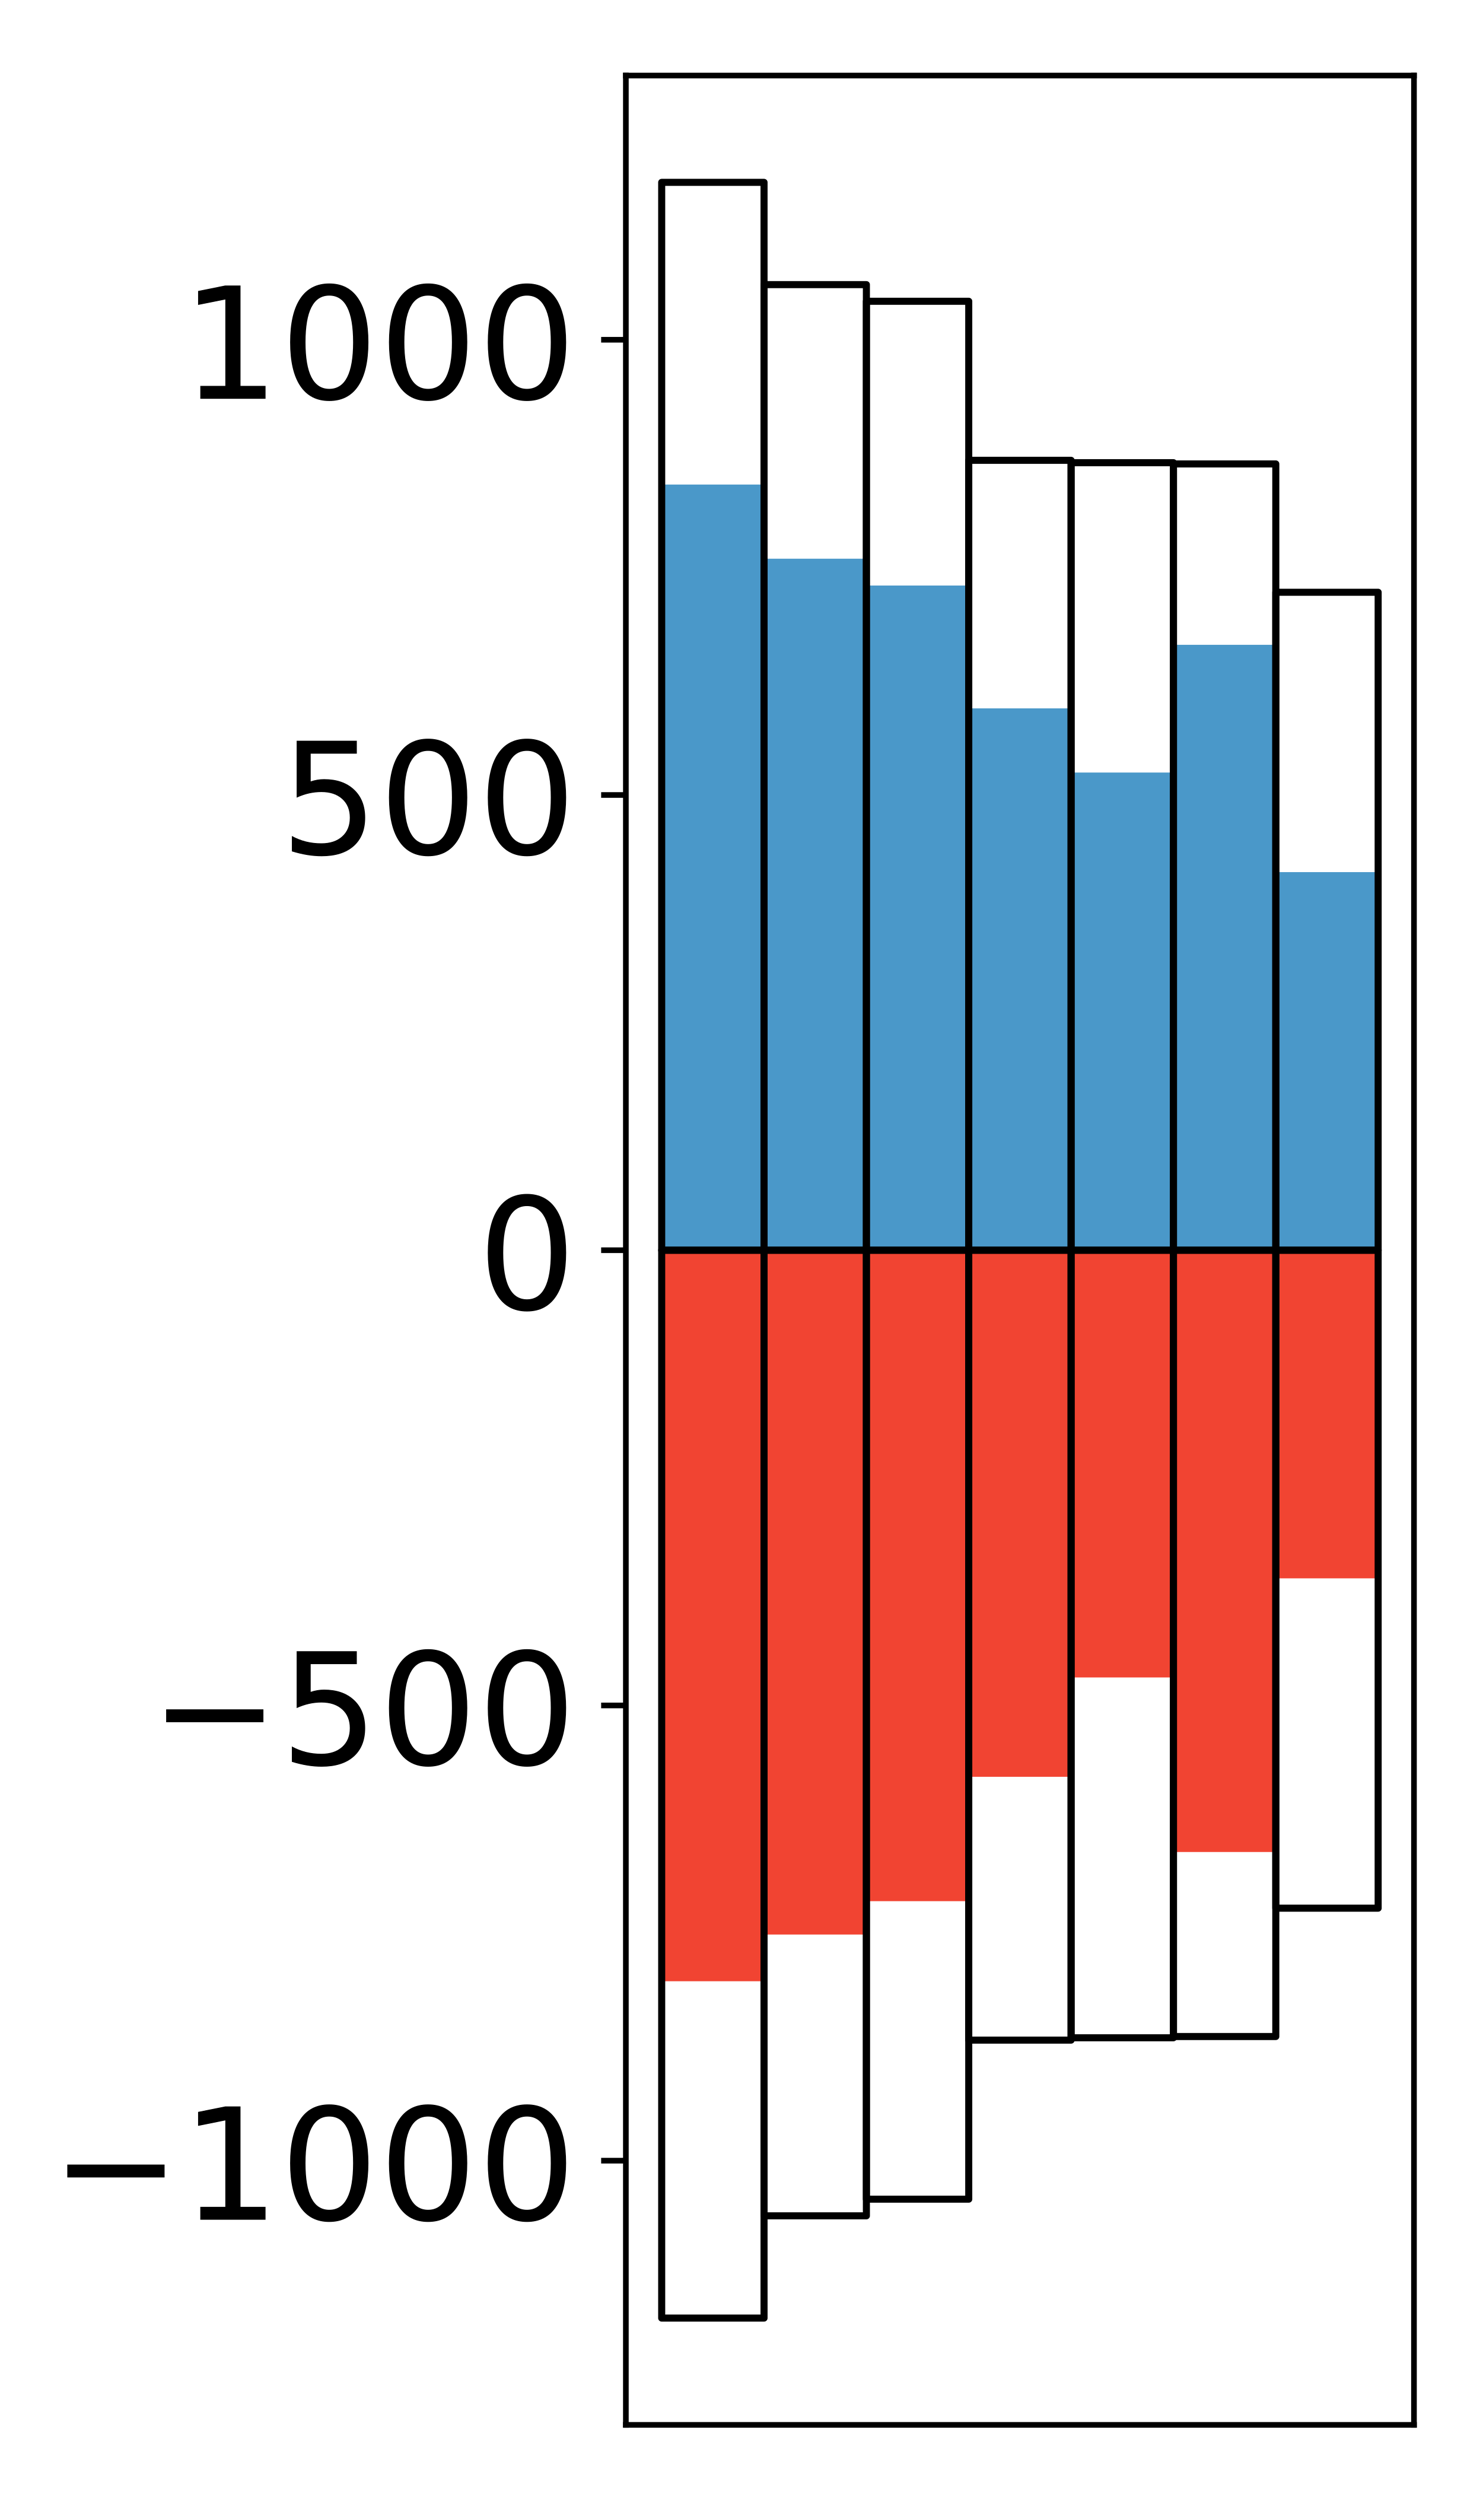 <?xml version="1.0" encoding="utf-8" standalone="no"?>
<!DOCTYPE svg PUBLIC "-//W3C//DTD SVG 1.1//EN"
  "http://www.w3.org/Graphics/SVG/1.1/DTD/svg11.dtd">
<!-- Created with matplotlib (http://matplotlib.org/) -->
<svg height="354pt" version="1.1" viewBox="0 0 210 354" width="210pt" xmlns="http://www.w3.org/2000/svg" xmlns:xlink="http://www.w3.org/1999/xlink">
 <defs>
  <style type="text/css">
*{stroke-linecap:butt;stroke-linejoin:round;}
  </style>
 </defs>
 <g id="figure_1">
  <g id="patch_1">
   <path d="M 0 354.04 
L 210.925 354.04 
L 210.925 0 
L 0 0 
z
" style="fill:#ffffff;"/>
  </g>
  <g id="axes_1">
   <g id="patch_2">
    <path d="M 88.625 343.34 
L 200.225 343.34 
L 200.225 10.7 
L 88.625 10.7 
z
" style="fill:#ffffff;"/>
   </g>
   <g id="matplotlib.axis_1"/>
   <g id="matplotlib.axis_2">
    <g id="ytick_1">
     <g id="line2d_1">
      <defs>
       <path d="M 0 0 
L -3.5 0 
" id="m13ecee12b6" style="stroke:#000000;stroke-width:0.8;"/>
      </defs>
      <g>
       <use style="stroke:#000000;stroke-width:0.8;" x="88.625" xlink:href="#m13ecee12b6" y="305.933"/>
      </g>
     </g>
     <g id="text_1">
      <!-- −1000 -->
      <defs>
       <path d="M 10.594 35.5 
L 73.188 35.5 
L 73.188 27.203 
L 10.594 27.203 
z
" id="DejaVuSans-2212"/>
       <path d="M 12.406 8.297 
L 28.516 8.297 
L 28.516 63.922 
L 10.984 60.406 
L 10.984 69.391 
L 28.422 72.906 
L 38.281 72.906 
L 38.281 8.297 
L 54.391 8.297 
L 54.391 0 
L 12.406 0 
z
" id="DejaVuSans-31"/>
       <path d="M 31.781 66.406 
Q 24.172 66.406 20.328 58.906 
Q 16.5 51.422 16.5 36.375 
Q 16.5 21.391 20.328 13.891 
Q 24.172 6.391 31.781 6.391 
Q 39.453 6.391 43.281 13.891 
Q 47.125 21.391 47.125 36.375 
Q 47.125 51.422 43.281 58.906 
Q 39.453 66.406 31.781 66.406 
z
M 31.781 74.219 
Q 44.047 74.219 50.516 64.516 
Q 56.984 54.828 56.984 36.375 
Q 56.984 17.969 50.516 8.266 
Q 44.047 -1.422 31.781 -1.422 
Q 19.531 -1.422 13.062 8.266 
Q 6.594 17.969 6.594 36.375 
Q 6.594 54.828 13.062 64.516 
Q 19.531 74.219 31.781 74.219 
z
" id="DejaVuSans-30"/>
      </defs>
      <g transform="translate(7.2 314.292)scale(0.22 -0.22)">
       <use xlink:href="#DejaVuSans-2212"/>
       <use x="83.789" xlink:href="#DejaVuSans-31"/>
       <use x="147.412" xlink:href="#DejaVuSans-30"/>
       <use x="211.035" xlink:href="#DejaVuSans-30"/>
       <use x="274.658" xlink:href="#DejaVuSans-30"/>
      </g>
     </g>
    </g>
    <g id="ytick_2">
     <g id="line2d_2">
      <g>
       <use style="stroke:#000000;stroke-width:0.8;" x="88.625" xlink:href="#m13ecee12b6" y="241.477"/>
      </g>
     </g>
     <g id="text_2">
      <!-- −500 -->
      <defs>
       <path d="M 10.797 72.906 
L 49.516 72.906 
L 49.516 64.594 
L 19.828 64.594 
L 19.828 46.734 
Q 21.969 47.469 24.109 47.828 
Q 26.266 48.188 28.422 48.188 
Q 40.625 48.188 47.75 41.5 
Q 54.891 34.812 54.891 23.391 
Q 54.891 11.625 47.562 5.094 
Q 40.234 -1.422 26.906 -1.422 
Q 22.312 -1.422 17.547 -0.641 
Q 12.797 0.141 7.719 1.703 
L 7.719 11.625 
Q 12.109 9.234 16.797 8.062 
Q 21.484 6.891 26.703 6.891 
Q 35.156 6.891 40.078 11.328 
Q 45.016 15.766 45.016 23.391 
Q 45.016 31 40.078 35.438 
Q 35.156 39.891 26.703 39.891 
Q 22.75 39.891 18.812 39.016 
Q 14.891 38.141 10.797 36.281 
z
" id="DejaVuSans-35"/>
      </defs>
      <g transform="translate(21.198 249.835)scale(0.22 -0.22)">
       <use xlink:href="#DejaVuSans-2212"/>
       <use x="83.789" xlink:href="#DejaVuSans-35"/>
       <use x="147.412" xlink:href="#DejaVuSans-30"/>
       <use x="211.035" xlink:href="#DejaVuSans-30"/>
      </g>
     </g>
    </g>
    <g id="ytick_3">
     <g id="line2d_3">
      <g>
       <use style="stroke:#000000;stroke-width:0.8;" x="88.625" xlink:href="#m13ecee12b6" y="177.02"/>
      </g>
     </g>
     <g id="text_3">
      <!-- 0 -->
      <g transform="translate(67.628 185.378)scale(0.22 -0.22)">
       <use xlink:href="#DejaVuSans-30"/>
      </g>
     </g>
    </g>
    <g id="ytick_4">
     <g id="line2d_4">
      <g>
       <use style="stroke:#000000;stroke-width:0.8;" x="88.625" xlink:href="#m13ecee12b6" y="112.563"/>
      </g>
     </g>
     <g id="text_4">
      <!-- 500 -->
      <g transform="translate(39.633 120.922)scale(0.22 -0.22)">
       <use xlink:href="#DejaVuSans-35"/>
       <use x="63.623" xlink:href="#DejaVuSans-30"/>
       <use x="127.246" xlink:href="#DejaVuSans-30"/>
      </g>
     </g>
    </g>
    <g id="ytick_5">
     <g id="line2d_5">
      <g>
       <use style="stroke:#000000;stroke-width:0.8;" x="88.625" xlink:href="#m13ecee12b6" y="48.107"/>
      </g>
     </g>
     <g id="text_5">
      <!-- 1000 -->
      <g transform="translate(25.635 56.465)scale(0.22 -0.22)">
       <use xlink:href="#DejaVuSans-31"/>
       <use x="63.623" xlink:href="#DejaVuSans-30"/>
       <use x="127.246" xlink:href="#DejaVuSans-30"/>
       <use x="190.869" xlink:href="#DejaVuSans-30"/>
      </g>
     </g>
    </g>
   </g>
   <g id="patch_3">
    <path clip-path="url(#p7a75dc1d01)" d="M 93.698 177.02 
L 108.192 177.02 
L 108.192 68.608 
L 93.698 68.608 
z
" style="fill:#4a98c9;"/>
   </g>
   <g id="patch_4">
    <path clip-path="url(#p7a75dc1d01)" d="M 108.192 177.02 
L 122.685 177.02 
L 122.685 79.108 
L 108.192 79.108 
z
" style="fill:#4a98c9;"/>
   </g>
   <g id="patch_5">
    <path clip-path="url(#p7a75dc1d01)" d="M 122.685 177.02 
L 137.179 177.02 
L 137.179 82.905 
L 122.685 82.905 
z
" style="fill:#4a98c9;"/>
   </g>
   <g id="patch_6">
    <path clip-path="url(#p7a75dc1d01)" d="M 137.179 177.02 
L 151.672 177.02 
L 151.672 100.3 
L 137.179 100.3 
z
" style="fill:#4a98c9;"/>
   </g>
   <g id="patch_7">
    <path clip-path="url(#p7a75dc1d01)" d="M 151.672 177.02 
L 166.166 177.02 
L 166.166 109.385 
L 151.672 109.385 
z
" style="fill:#4a98c9;"/>
   </g>
   <g id="patch_8">
    <path clip-path="url(#p7a75dc1d01)" d="M 166.166 177.02 
L 180.659 177.02 
L 180.659 91.299 
L 166.166 91.299 
z
" style="fill:#4a98c9;"/>
   </g>
   <g id="patch_9">
    <path clip-path="url(#p7a75dc1d01)" d="M 180.659 177.02 
L 195.153 177.02 
L 195.153 123.484 
L 180.659 123.484 
z
" style="fill:#4a98c9;"/>
   </g>
   <g id="patch_10">
    <path clip-path="url(#p7a75dc1d01)" d="M 93.698 177.02 
L 108.192 177.02 
L 108.192 280.524 
L 93.698 280.524 
z
" style="fill:#f14432;"/>
   </g>
   <g id="patch_11">
    <path clip-path="url(#p7a75dc1d01)" d="M 108.192 177.02 
L 122.685 177.02 
L 122.685 273.911 
L 108.192 273.911 
z
" style="fill:#f14432;"/>
   </g>
   <g id="patch_12">
    <path clip-path="url(#p7a75dc1d01)" d="M 122.685 177.02 
L 137.179 177.02 
L 137.179 269.187 
L 122.685 269.187 
z
" style="fill:#f14432;"/>
   </g>
   <g id="patch_13">
    <path clip-path="url(#p7a75dc1d01)" d="M 137.179 177.02 
L 151.672 177.02 
L 151.672 251.577 
L 137.179 251.577 
z
" style="fill:#f14432;"/>
   </g>
   <g id="patch_14">
    <path clip-path="url(#p7a75dc1d01)" d="M 151.672 177.02 
L 166.166 177.02 
L 166.166 237.511 
L 151.672 237.511 
z
" style="fill:#f14432;"/>
   </g>
   <g id="patch_15">
    <path clip-path="url(#p7a75dc1d01)" d="M 166.166 177.02 
L 180.659 177.02 
L 180.659 262.225 
L 166.166 262.225 
z
" style="fill:#f14432;"/>
   </g>
   <g id="patch_16">
    <path clip-path="url(#p7a75dc1d01)" d="M 180.659 177.02 
L 195.153 177.02 
L 195.153 223.478 
L 180.659 223.478 
z
" style="fill:#f14432;"/>
   </g>
   <g id="patch_17">
    <path d="M 88.625 343.34 
L 88.625 10.7 
" style="fill:none;stroke:#000000;stroke-linecap:square;stroke-linejoin:miter;stroke-width:0.8;"/>
   </g>
   <g id="patch_18">
    <path d="M 200.225 343.34 
L 200.225 10.7 
" style="fill:none;stroke:#000000;stroke-linecap:square;stroke-linejoin:miter;stroke-width:0.8;"/>
   </g>
   <g id="patch_19">
    <path d="M 88.625 343.34 
L 200.225 343.34 
" style="fill:none;stroke:#000000;stroke-linecap:square;stroke-linejoin:miter;stroke-width:0.8;"/>
   </g>
   <g id="patch_20">
    <path d="M 88.625 10.7 
L 200.225 10.7 
" style="fill:none;stroke:#000000;stroke-linecap:square;stroke-linejoin:miter;stroke-width:0.8;"/>
   </g>
   <g id="patch_21">
    <path clip-path="url(#p7a75dc1d01)" d="M 93.698 177.02 
L 108.192 177.02 
L 108.192 25.82 
L 93.698 25.82 
z
" style="fill:none;stroke:#000000;stroke-linejoin:miter;"/>
   </g>
   <g id="patch_22">
    <path clip-path="url(#p7a75dc1d01)" d="M 108.192 177.02 
L 122.685 177.02 
L 122.685 40.301 
L 108.192 40.301 
z
" style="fill:none;stroke:#000000;stroke-linejoin:miter;"/>
   </g>
   <g id="patch_23">
    <path clip-path="url(#p7a75dc1d01)" d="M 122.685 177.02 
L 137.179 177.02 
L 137.179 42.658 
L 122.685 42.658 
z
" style="fill:none;stroke:#000000;stroke-linejoin:miter;"/>
   </g>
   <g id="patch_24">
    <path clip-path="url(#p7a75dc1d01)" d="M 137.179 177.02 
L 151.672 177.02 
L 151.672 65.177 
L 137.179 65.177 
z
" style="fill:none;stroke:#000000;stroke-linejoin:miter;"/>
   </g>
   <g id="patch_25">
    <path clip-path="url(#p7a75dc1d01)" d="M 151.672 177.02 
L 166.166 177.02 
L 166.166 65.512 
L 151.672 65.512 
z
" style="fill:none;stroke:#000000;stroke-linejoin:miter;"/>
   </g>
   <g id="patch_26">
    <path clip-path="url(#p7a75dc1d01)" d="M 166.166 177.02 
L 180.659 177.02 
L 180.659 65.689 
L 166.166 65.689 
z
" style="fill:none;stroke:#000000;stroke-linejoin:miter;"/>
   </g>
   <g id="patch_27">
    <path clip-path="url(#p7a75dc1d01)" d="M 180.659 177.02 
L 195.153 177.02 
L 195.153 83.86 
L 180.659 83.86 
z
" style="fill:none;stroke:#000000;stroke-linejoin:miter;"/>
   </g>
   <g id="patch_28">
    <path clip-path="url(#p7a75dc1d01)" d="M 93.698 177.02 
L 108.192 177.02 
L 108.192 328.22 
L 93.698 328.22 
z
" style="fill:none;stroke:#000000;stroke-linejoin:miter;"/>
   </g>
   <g id="patch_29">
    <path clip-path="url(#p7a75dc1d01)" d="M 108.192 177.02 
L 122.685 177.02 
L 122.685 313.739 
L 108.192 313.739 
z
" style="fill:none;stroke:#000000;stroke-linejoin:miter;"/>
   </g>
   <g id="patch_30">
    <path clip-path="url(#p7a75dc1d01)" d="M 122.685 177.02 
L 137.179 177.02 
L 137.179 311.382 
L 122.685 311.382 
z
" style="fill:none;stroke:#000000;stroke-linejoin:miter;"/>
   </g>
   <g id="patch_31">
    <path clip-path="url(#p7a75dc1d01)" d="M 137.179 177.02 
L 151.672 177.02 
L 151.672 288.863 
L 137.179 288.863 
z
" style="fill:none;stroke:#000000;stroke-linejoin:miter;"/>
   </g>
   <g id="patch_32">
    <path clip-path="url(#p7a75dc1d01)" d="M 151.672 177.02 
L 166.166 177.02 
L 166.166 288.528 
L 151.672 288.528 
z
" style="fill:none;stroke:#000000;stroke-linejoin:miter;"/>
   </g>
   <g id="patch_33">
    <path clip-path="url(#p7a75dc1d01)" d="M 166.166 177.02 
L 180.659 177.02 
L 180.659 288.351 
L 166.166 288.351 
z
" style="fill:none;stroke:#000000;stroke-linejoin:miter;"/>
   </g>
   <g id="patch_34">
    <path clip-path="url(#p7a75dc1d01)" d="M 180.659 177.02 
L 195.153 177.02 
L 195.153 270.18 
L 180.659 270.18 
z
" style="fill:none;stroke:#000000;stroke-linejoin:miter;"/>
   </g>
  </g>
 </g>
 <defs>
  <clipPath id="p7a75dc1d01">
   <rect height="332.64" width="111.6" x="88.625" y="10.7"/>
  </clipPath>
 </defs>
</svg>
